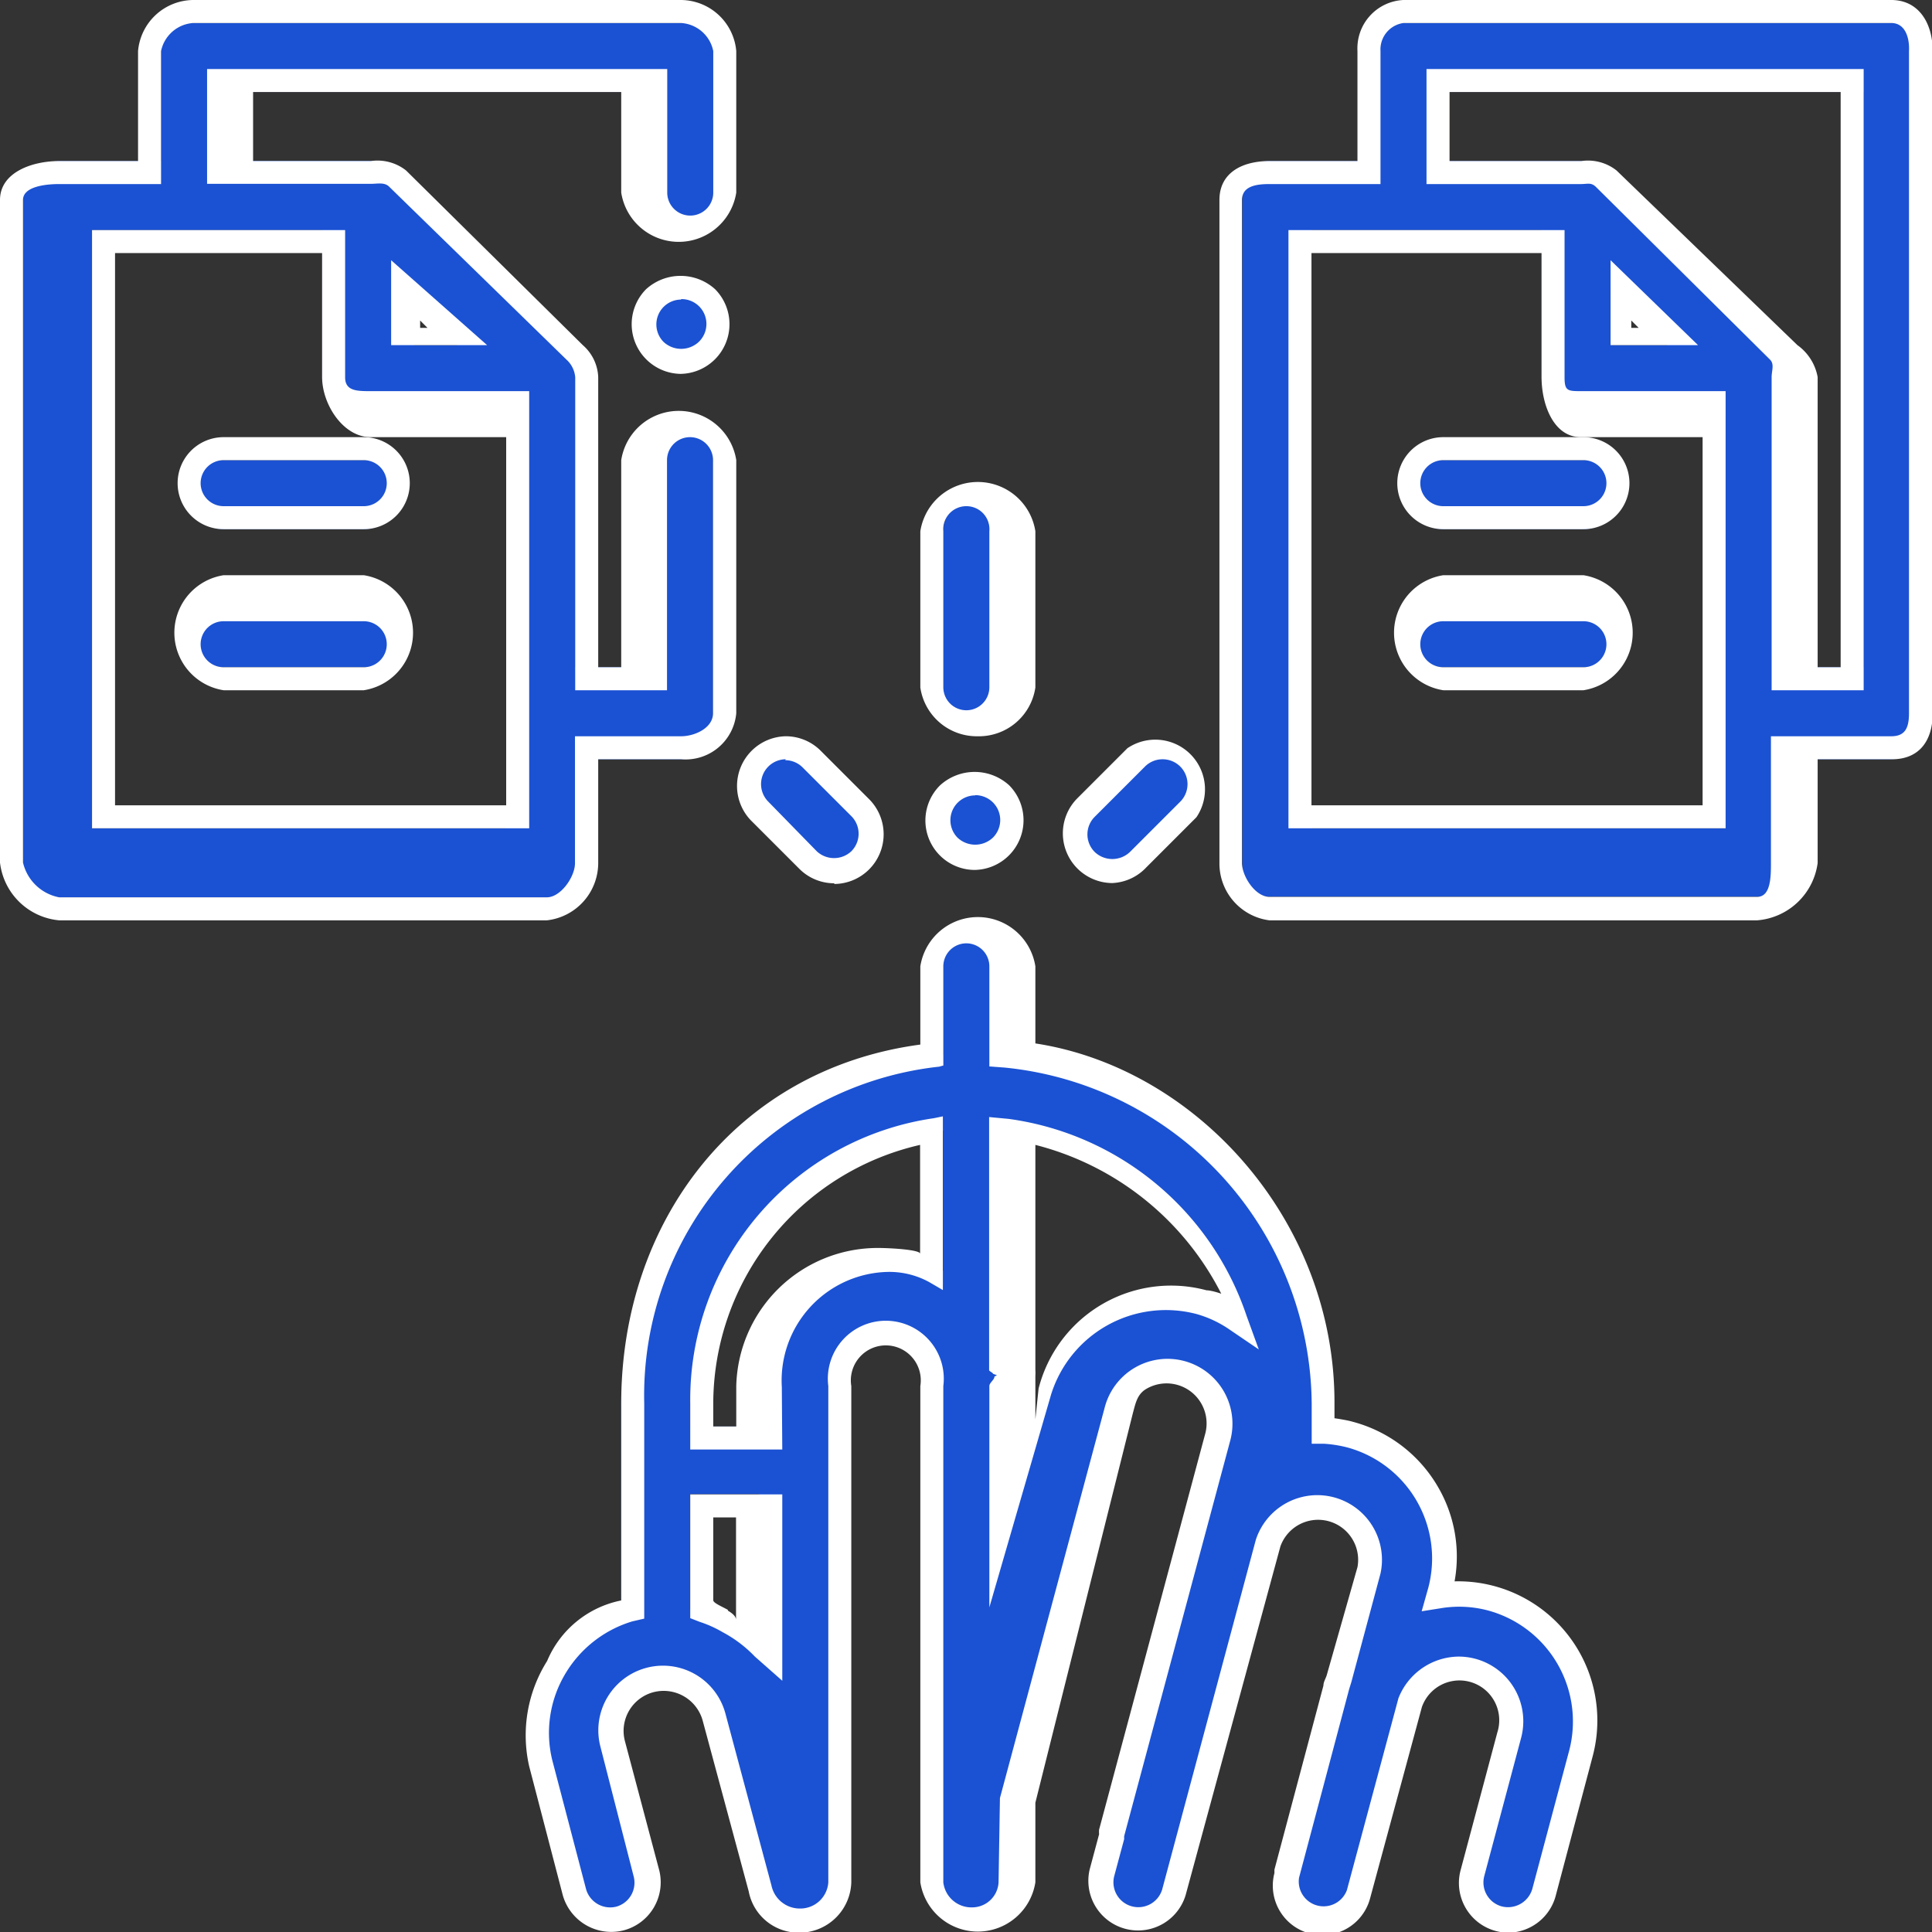 <svg xmlns="http://www.w3.org/2000/svg" viewBox="0 0 83.97 83.97"><rect x="0" y="0" width="83.97" height="83.97" fill="#333333" stroke="none"/><defs><style>.cls-1{fill:#1b52d3;}.cls-2{fill:#fff;}</style></defs><title>icon 8</title><g id="Слой_2" data-name="Слой 2"><g id="_1280" data-name="1280"><g id="Body"><path class="cls-1" d="M4,36V10H14v6.4c0,.89,1.22,1.6,2.12,1.6H22V36ZM18,12.61,19.88,15H18V12.61Zm7,24.88V33H29.6c.89,0,1.39-1.06,1.39-2V20a1.5,1.5,0,1,0-3,0v9H25V16.39a1.48,1.48,0,0,0-.27-1.14L17.16,7.51a1.44,1.44,0,0,0-1-.52H10V4H28V8.37a1.5,1.5,0,1,0,3,0V2.22C31,1.33,30.49,1,29.6,1H8.4C7.5,1,7,1.33,7,2.22V7H2.57A1.65,1.65,0,0,0,1,8.69v28.8A1.47,1.47,0,0,0,2.57,39h21.2c.89,0,1.22-.59,1.22-1.48Z"/><path class="cls-2" d="M23.77,40H2.57A2.85,2.85,0,0,1,0,37.49V8.69C0,7.5,1.38,7,2.57,7H6V2.22A2.43,2.43,0,0,1,8.4,0H29.6A2.43,2.43,0,0,1,32,2.22V8.37a2.53,2.53,0,0,1-5,0V4H11V7h5.12a2,2,0,0,1,1.53.41L25.33,15A1.94,1.94,0,0,1,26,16.39V29h1V20a2.53,2.53,0,0,1,5,0V31a2.21,2.21,0,0,1-2.39,2H26v4.51A2.51,2.51,0,0,1,23.77,40ZM2.57,8C2,8,1,8.1,1,8.69v28.8A2,2,0,0,0,2.57,39h21.2c.6,0,1.22-.89,1.22-1.48V32H29.6c.6,0,1.39-.36,1.39-1V20a1,1,0,1,0-2,0V30H25V16.39a1.16,1.16,0,0,0-.38-.76l-7.7-7.51c-.2-.21-.51-.13-.8-.13H9V3H29V8.37a1,1,0,1,0,2,0V2.22A1.52,1.52,0,0,0,29.6,1H8.4A1.53,1.53,0,0,0,7,2.22V8ZM23,36H4V10H15v6.4c0,.6.52.6,1.12.6H23ZM5,35H22V19H16.11C14.92,19,14,17.58,14,16.39V11H5ZM21.17,15H17V11.31Zm-2.91-.75h.32l-.32-.32Z"/><path class="cls-1" d="M29.6,12.48a1.62,1.62,0,1,0,1.14.47,1.63,1.63,0,0,0-1.14-.47Z"/><path class="cls-2" d="M29.6,16.25a2.16,2.16,0,0,1-1.52-3.68,2.23,2.23,0,0,1,3,0,2.16,2.16,0,0,1-1.52,3.68Zm0-3.23a1.08,1.08,0,0,0-.76,1.84,1.12,1.12,0,0,0,1.53,0A1.08,1.08,0,0,0,29.6,13Z"/><path class="cls-1" d="M81,29H78V16.39a1.61,1.61,0,0,0-.46-1.14L69.86,7.51A1.65,1.65,0,0,0,68.71,7H63V4H81V29ZM70,12.61,72.48,15H70V12.61ZM57,36V10H67v6.4A1.71,1.71,0,0,0,68.71,18H75V36ZM82.2,1H61c-.89,0-2,.33-2,1.22V7H55.17C54.28,7,54,7.8,54,8.69v28.8c0,.89.3,1.48,1.19,1.48h21.2A1.49,1.49,0,0,0,78,37.49V33H82.2A2.08,2.08,0,0,0,84,31V2.22C84,1.33,83.09,1,82.2,1Z"/><path class="cls-2" d="M76.37,40H55.17A2.49,2.49,0,0,1,53,37.49V8.69C53,7.5,54,7,55.17,7H59V2.22A2.1,2.1,0,0,1,61,0H82.2C83.39,0,84,1,84,2.22V31c0,1.19-.58,2-1.77,2H79v4.51A2.88,2.88,0,0,1,76.37,40ZM55.17,8c-.6,0-1.19.1-1.19.7v28.8c0,.6.59,1.48,1.19,1.48h21.2c.6,0,.6-.89.6-1.48V32H82.2c.6,0,.77-.36.77-1V2.22C83,1.63,82.8,1,82.2,1H61a1.16,1.16,0,0,0-1,1.22V8ZM75,36H56V10H68v6.4c0,.6.14.6.74.6H75ZM57,35H74V19H68.71C67.52,19,67,17.58,67,16.39V11H57Zm24-5H77V16.39c0-.28.13-.56-.07-.76L69.36,8.12C69.15,7.92,69,8,68.71,8H62V3H81Zm-2-1h1V4H63V7h5.73a2,2,0,0,1,1.53.41L78.12,15A2.18,2.18,0,0,1,79,16.39Zm-5.2-14H70V11.31Zm-2.9-.75h.32l-.32-.32Z"/><path class="cls-1" d="M42.49,31.5A1.52,1.52,0,0,0,44,29.88V23.09a1.5,1.5,0,1,0-3,0v6.79a1.52,1.52,0,0,0,1.5,1.62Z"/><path class="cls-2" d="M42.49,32A2.48,2.48,0,0,1,40,29.88V23.09a2.53,2.53,0,0,1,5,0v6.79A2.48,2.48,0,0,1,42.49,32ZM42,22a1,1,0,0,0-1,1.08v6.79a1,1,0,1,0,2,0V23.09A1,1,0,0,0,42,22Z"/><path class="cls-1" d="M42.38,37.27a1.62,1.62,0,1,0-1.14-.47,1.62,1.62,0,0,0,1.14.47Z"/><path class="cls-2" d="M42.38,37.81a2.15,2.15,0,0,1-1.52-3.68,2.23,2.23,0,0,1,3,0,2.16,2.16,0,0,1-1.52,3.68Zm0-3.24a1.08,1.08,0,0,0-.76,1.84,1.12,1.12,0,0,0,1.53,0,1.08,1.08,0,0,0-.76-1.85Z"/><path class="cls-1" d="M35.12,37.38a1.62,1.62,0,0,0,2.29-2.29L35.3,33A1.62,1.62,0,1,0,33,35.27l2.11,2.11Z"/><path class="cls-2" d="M36.26,38.39a2.14,2.14,0,0,1-1.52-.63l-2.11-2.11A2.16,2.16,0,0,1,34.15,32h0a2.14,2.14,0,0,1,1.52.63l2.11,2.11a2.16,2.16,0,0,1-1.52,3.68ZM34.15,33a1.08,1.08,0,0,0-.76,1.84L35.5,37A1.1,1.1,0,0,0,37,37a1.08,1.08,0,0,0,0-1.53l-2.11-2.11a1.07,1.07,0,0,0-.76-.32Z"/><path class="cls-1" d="M48.34,37.84a1.61,1.61,0,0,0,1.14-.47l2.18-2.18a1.62,1.62,0,0,0-2.29-2.29l-2.18,2.18a1.62,1.62,0,0,0,1.14,2.76Z"/><path class="cls-2" d="M48.34,38.38a2.16,2.16,0,0,1-1.52-3.68L49,32.52a2.16,2.16,0,0,1,3,3l-2.18,2.18A2.15,2.15,0,0,1,48.34,38.38ZM50.52,33a1.08,1.08,0,0,0-.76.32l-2.18,2.18a1.08,1.08,0,0,0,0,1.53,1.11,1.11,0,0,0,1.53,0l2.18-2.18A1.08,1.08,0,0,0,50.52,33Z"/><path class="cls-1" d="M52.17,56.6a5.53,5.53,0,0,0-6.76,3.89L44,65.78V60.24c0-.15,0-.31,0-.46a1.62,1.62,0,0,0,0-.24V49.13a11.52,11.52,0,0,1,9.79,8.19,5.44,5.44,0,0,0-1.61-.73ZM38.61,54.74A5.61,5.61,0,0,0,33,60.24V62H30V61c0-6.05,5-11.07,11-11.86v6.1a7.29,7.29,0,0,0-2.38-.49Zm-7.25,15.7a2.21,2.21,0,0,0-1.37-.5v-5h3v6.66c0-.46-1.09-.86-1.63-1.17Zm33.47-1a5.48,5.48,0,0,0-2.3-.12l.07-.28A5.47,5.47,0,0,0,62,64.91a5.11,5.11,0,0,0-3.15-2.57c-.37-.1-.91-.16-.91-.18V61A15.29,15.29,0,0,0,44,45.87V42a1.5,1.5,0,1,0-3,0v3.83A15.29,15.29,0,0,0,27,61v9a6.55,6.55,0,0,0-3,2.5,5.45,5.45,0,0,0-.51,4.18L25,82.23a1.63,1.63,0,0,0,1.57,1.2,1.66,1.66,0,0,0,.42-.05,1.62,1.62,0,0,0,1.15-2l-1.49-5.61A2.27,2.27,0,0,1,31,74.62l2,7.47a1.5,1.5,0,0,0,1.48,1.35A1.52,1.52,0,0,0,36,81.81V60.24a2.51,2.51,0,0,1,5,0V81.81a1.5,1.5,0,1,0,3,0V78.28l4.55-17a2.28,2.28,0,0,1,4.4,1.18l-4.6,17.16a1.6,1.6,0,0,0,0,.2l-.41,1.54a1.62,1.62,0,0,0,3.13.84l4.06-15.16a2.27,2.27,0,0,1,4.39,1.18L58.2,73c0,.13-.09.26-.12.4l-2.1,8v0h0s0,.08,0,.11a1.61,1.61,0,0,0,1.16,1.87,1.59,1.59,0,0,0,.42.06A1.62,1.62,0,0,0,59,82.33l0-.08h0L61.29,74a2.27,2.27,0,0,1,4.3,1.43l-1.6,6a1.62,1.62,0,0,0,3.13.83l1.59-6a5.51,5.51,0,0,0-3.9-6.75Z"/><path class="cls-2" d="M65.57,84a2.16,2.16,0,0,1-2.09-2.71l1.6-6a1.73,1.73,0,0,0-3.28-1.1L59.55,82.5a2.15,2.15,0,0,1-4.16-1.09s0-.09,0-.15l2.13-8c0-.15.09-.29.14-.44L59,68.11a1.74,1.74,0,0,0-3.35-.9L51.53,82.37a2.16,2.16,0,0,1-4.17-1.12l.41-1.53a1.06,1.06,0,0,1,0-.2l4.6-17.16a1.74,1.74,0,0,0-2.54-2c-.4.23-.47.61-.59,1.05L45,78.35v3.46a2.53,2.53,0,0,1-5,0V60.24a1.52,1.52,0,1,0-3,0V81.82A2.26,2.26,0,0,1,34.72,84a2.21,2.21,0,0,1-2.18-1.8l-2-7.42a1.76,1.76,0,0,0-2.15-1.23,1.74,1.74,0,0,0-1.23,2.12l1.49,5.61A2.16,2.16,0,0,1,27.1,83.9a2.19,2.19,0,0,1-2.64-1.53L23,76.77a6.07,6.07,0,0,1,.78-4.58A4.43,4.43,0,0,1,27,69.56V61c0-7.91,5-14.53,13-15.6V42a2.53,2.53,0,0,1,5,0v3.35c7,1.07,13,7.69,13,15.6v.69s.55.08.78.15a6.08,6.08,0,0,1,3.71,2.82,6,6,0,0,1,.73,4.12,6.05,6.05,0,0,1,6,7.61l-1.59,6A2.16,2.16,0,0,1,65.57,84ZM63.4,72a2.81,2.81,0,0,1,2.71,3.54l-1.6,6a1.08,1.08,0,0,0,.77,1.32,1.1,1.1,0,0,0,1.32-.77l1.6-6A5,5,0,0,0,64.69,70h0a4.88,4.88,0,0,0-2.08-.1l-.82.13L62.08,69a5,5,0,0,0-3.52-6.09,5.41,5.41,0,0,0-1-.16l-.55,0V61A14.81,14.81,0,0,0,43.67,46.4L43,46.35V42a1,1,0,1,0-2,0v4.31l-.18.05A14.38,14.38,0,0,0,28,61v9.35l-.52.12a5.1,5.1,0,0,0-2.9,2.26A5,5,0,0,0,24,76.49l1.47,5.61a1.09,1.09,0,0,0,1.31.77,1.08,1.08,0,0,0,.76-1.32L26.1,75.93a2.81,2.81,0,0,1,5.43-1.45l2,7.47a1.26,1.26,0,0,0,1.23,1A1.22,1.22,0,0,0,36,81.82V60.24a2.52,2.52,0,1,1,5,0V81.82a1.23,1.23,0,0,0,1.24,1.08,1.15,1.15,0,0,0,1.16-1.08l.06-3.67,4.56-17a2.82,2.82,0,0,1,5.45,1.46L48.86,79.8a1,1,0,0,0,0,.13l-.43,1.6a1.08,1.08,0,0,0,2.09.56l4.06-15.16A2.81,2.81,0,0,1,60,68.39l-1.27,4.73c-.05.16-.09.28-.12.4l-2.15,8.09a1.08,1.08,0,0,0,2.08.54l2.24-8.34A2.84,2.84,0,0,1,63.4,72ZM34,73.05,32.81,72a5.53,5.53,0,0,0-1.4-1.06h0a5,5,0,0,0-1-.45L30,70.33V64.95h4ZM31.63,70c.21.12.36.26.36.4V65.95H31v3.6c0,.12.35.26.64.42ZM43,69.86V60.24c0-.14.23-.28.22-.41l.11-.06-.17-.06c0-.05-.17-.11-.17-.16v-11l.85.08a12.73,12.73,0,0,1,10.34,8.56l.53,1.46-1.25-.85A4.84,4.84,0,0,0,52,57.11h0a5.23,5.23,0,0,0-6.32,3.51ZM45,59.8c0,.15,0,.29,0,.44v1.45l.14-1.34a5.94,5.94,0,0,1,7.3-4.27h0c.16,0,.48.09.64.15A12.53,12.53,0,0,0,45,49.76v9.78A2.07,2.07,0,0,1,45,59.8ZM34,63H30V61A12.36,12.36,0,0,1,40.59,48.6l.39-.08v7.55l-.6-.35a3.61,3.61,0,0,0-1.74-.44,4.72,4.72,0,0,0-4.66,5Zm-3-1h1V60.24a6.15,6.15,0,0,1,6.15-6c.59,0,1.84.08,1.84.25V49.76A11.56,11.56,0,0,0,31,61Z"/><path class="cls-1" d="M15.81,20H9.72a1.5,1.5,0,1,0,0,3h6.09a1.5,1.5,0,1,0,0-3Z"/><path class="cls-2" d="M15.81,23H9.72a2,2,0,1,1,0-4h6.09a2,2,0,1,1,0,4ZM9.72,20a1,1,0,1,0,0,2h6.09a1,1,0,1,0,0-2Z"/><path class="cls-1" d="M15.81,26H9.72a1.5,1.5,0,1,0,0,3h6.09a1.5,1.5,0,1,0,0-3Z"/><path class="cls-2" d="M15.81,30H9.72a2.53,2.53,0,0,1,0-5h6.09a2.53,2.53,0,0,1,0,5ZM9.72,27a1,1,0,1,0,0,2h6.09a1,1,0,1,0,0-2Z"/><path class="cls-1" d="M68.82,20H62.73a1.5,1.5,0,1,0,0,3h6.09a1.5,1.5,0,1,0,0-3Z"/><path class="cls-2" d="M68.82,23H62.73a2,2,0,1,1,0-4h6.09a2,2,0,1,1,0,4Zm-6.09-3a1,1,0,1,0,0,2h6.09a1,1,0,1,0,0-2Z"/><path class="cls-1" d="M68.82,26H62.73a1.5,1.5,0,1,0,0,3h6.09a1.5,1.5,0,1,0,0-3Z"/><path class="cls-2" d="M68.82,30H62.73a2.53,2.53,0,0,1,0-5h6.09a2.53,2.53,0,0,1,0,5Zm-6.09-3a1,1,0,1,0,0,2h6.09a1,1,0,1,0,0-2Z"/></g></g></g></svg>